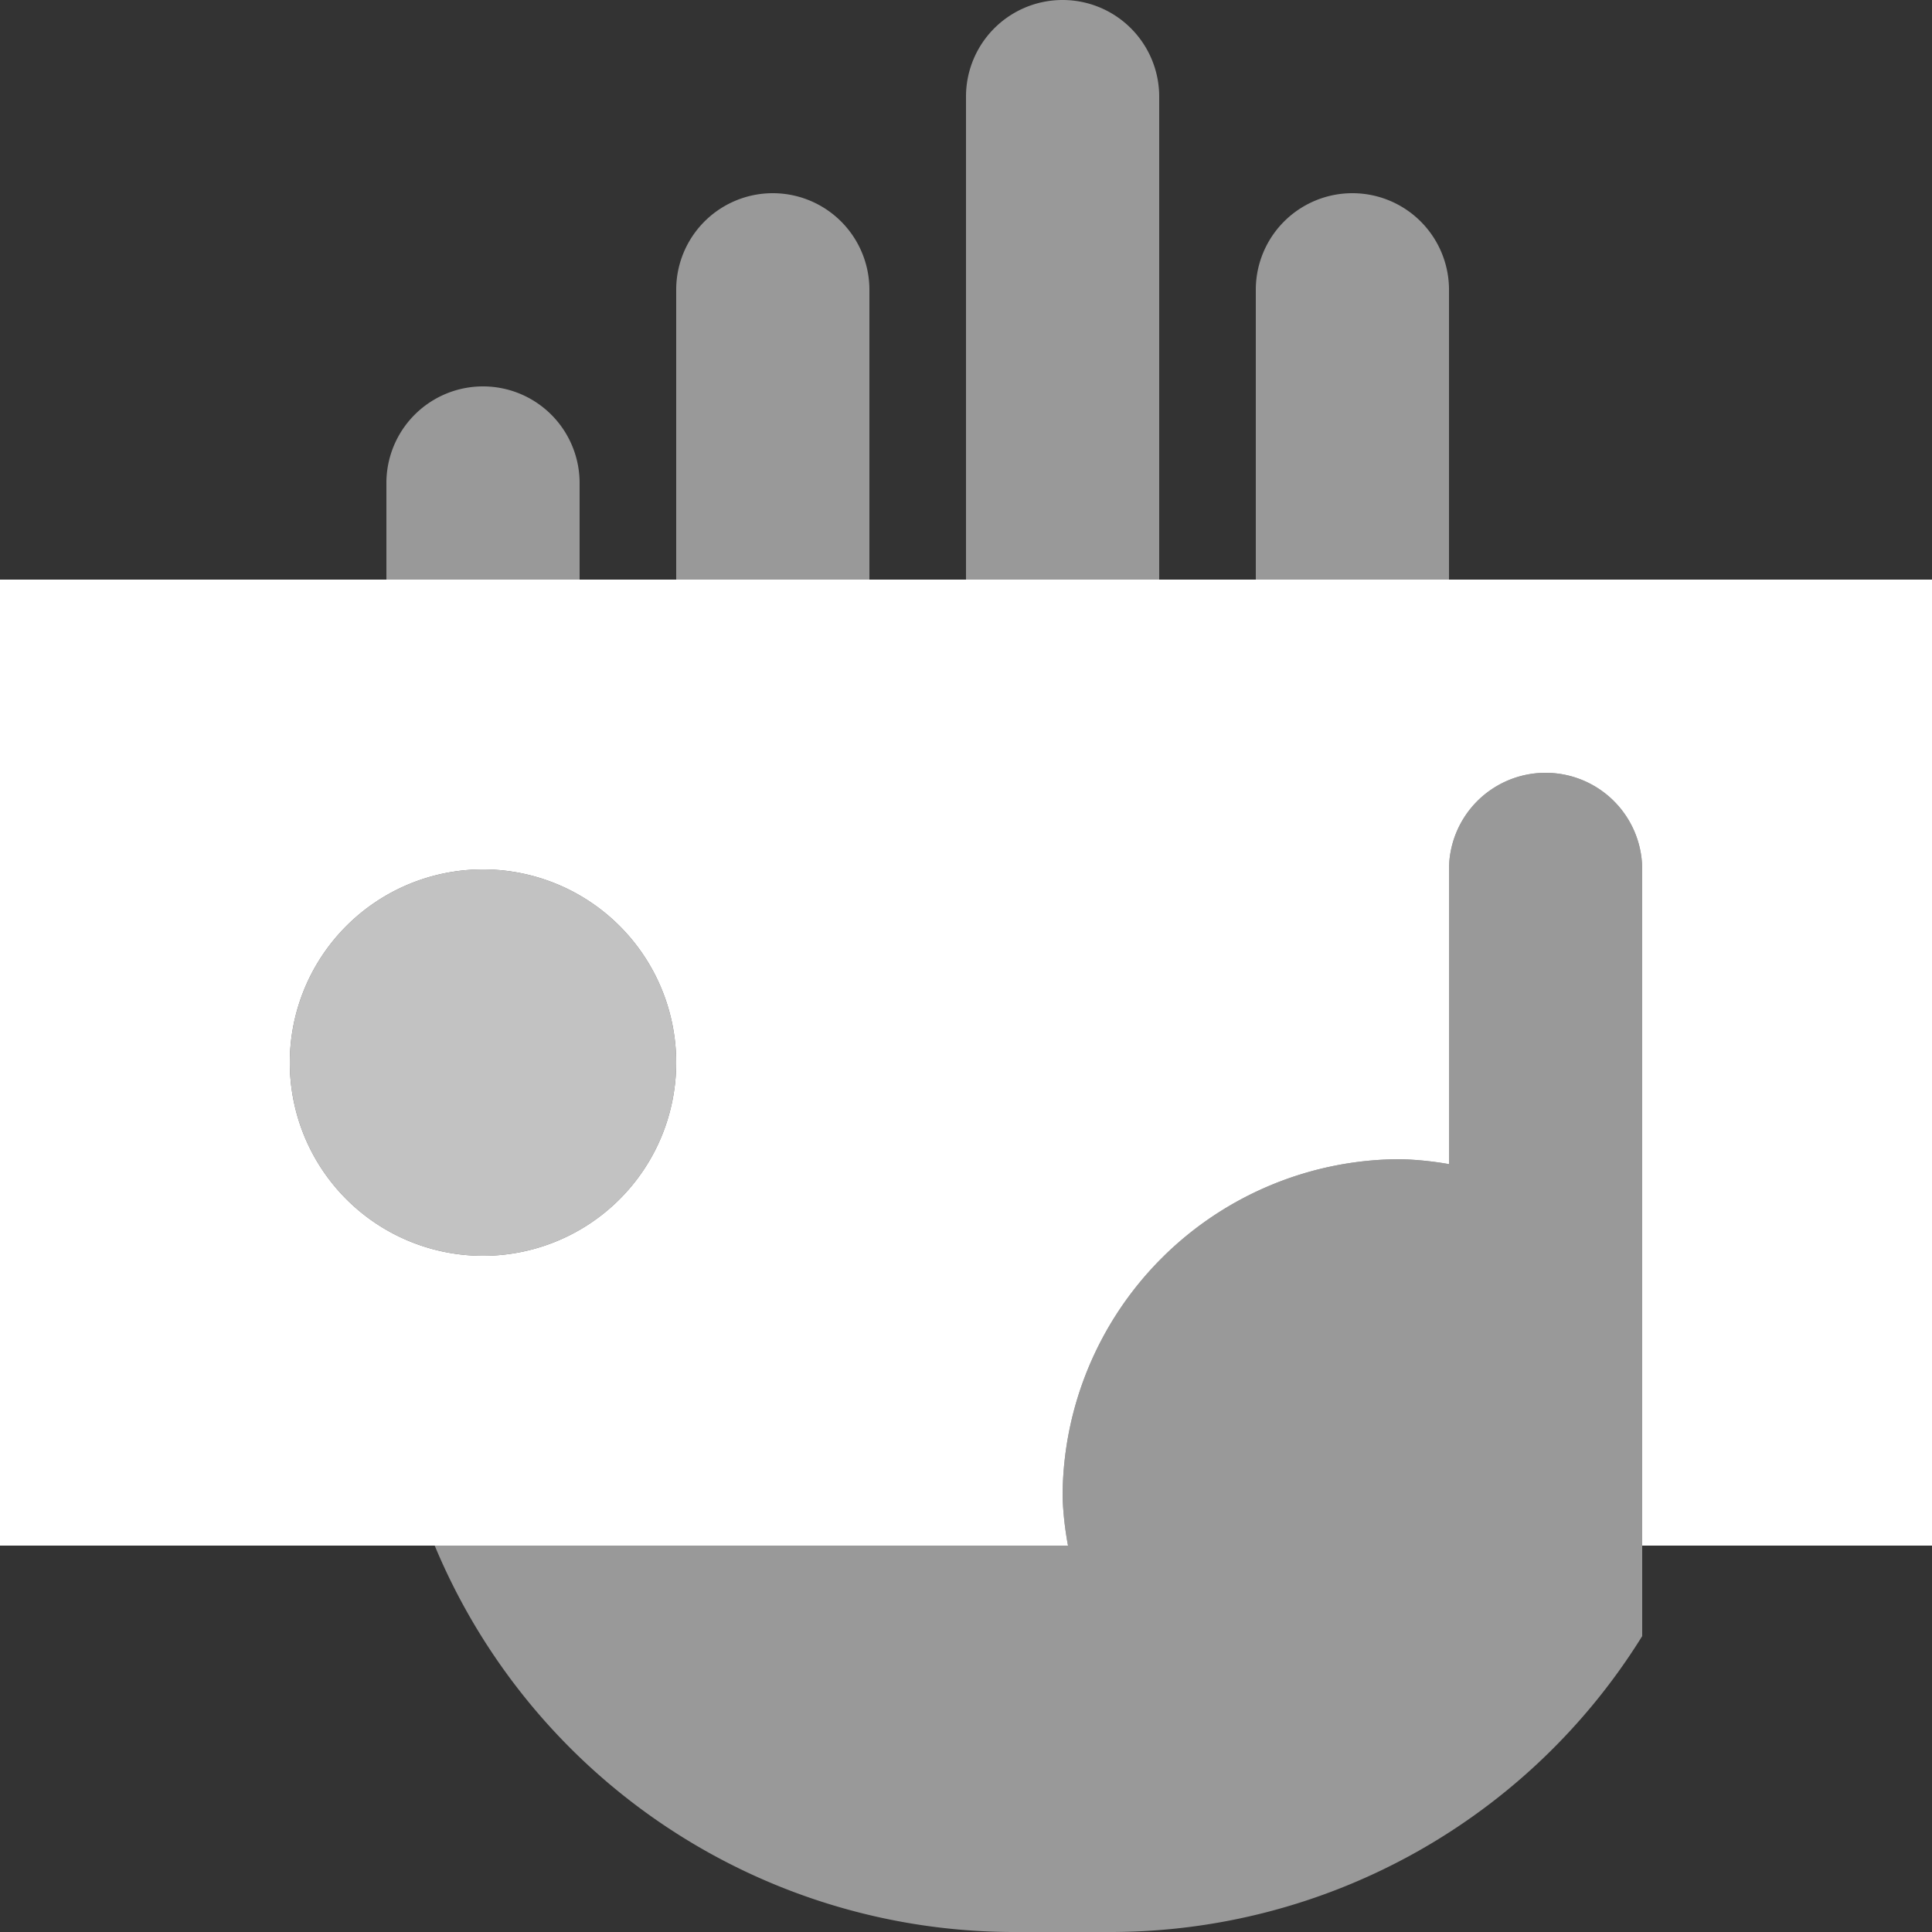 <svg width="20" height="20" fill="none" xmlns="http://www.w3.org/2000/svg"><rect width="100%" height="100%" fill="#333333" stroke="none"/><path opacity=".5" fill-rule="evenodd" clip-rule="evenodd" d="M13 6V3a1 1 0 012 0v3h-2zm-3 0V1a1 1 0 012 0v5h-2zM7 6V3a1 1 0 012 0v3H7zM4 6V5a1 1 0 012 0v1H4z" fill="#fff"/><path fill-rule="evenodd" clip-rule="evenodd" d="M17 16V9a1 1 0 00-2 0v3.051a3.437 3.437 0 00-.5-.051 3.5 3.5 0 00-3.5 3.5c.006.168.025.335.056.5H0V6h20v10h-3zM5 9a2 2 0 100 4 2 2 0 000-4z" fill="#fff"/><path opacity=".7" d="M5 13a2 2 0 100-4 2 2 0 000 4z" fill="#fff"/><path opacity=".5" fill-rule="evenodd" clip-rule="evenodd" d="M17 16.937A6.48 6.48 0 0111.5 20h-1a6.5 6.5 0 01-6-4h6.556a3.294 3.294 0 01-.056-.5 3.5 3.5 0 013.5-3.5c.168.005.335.022.5.051V9a1 1 0 012 0v7.937z" fill="#fff"/></svg>